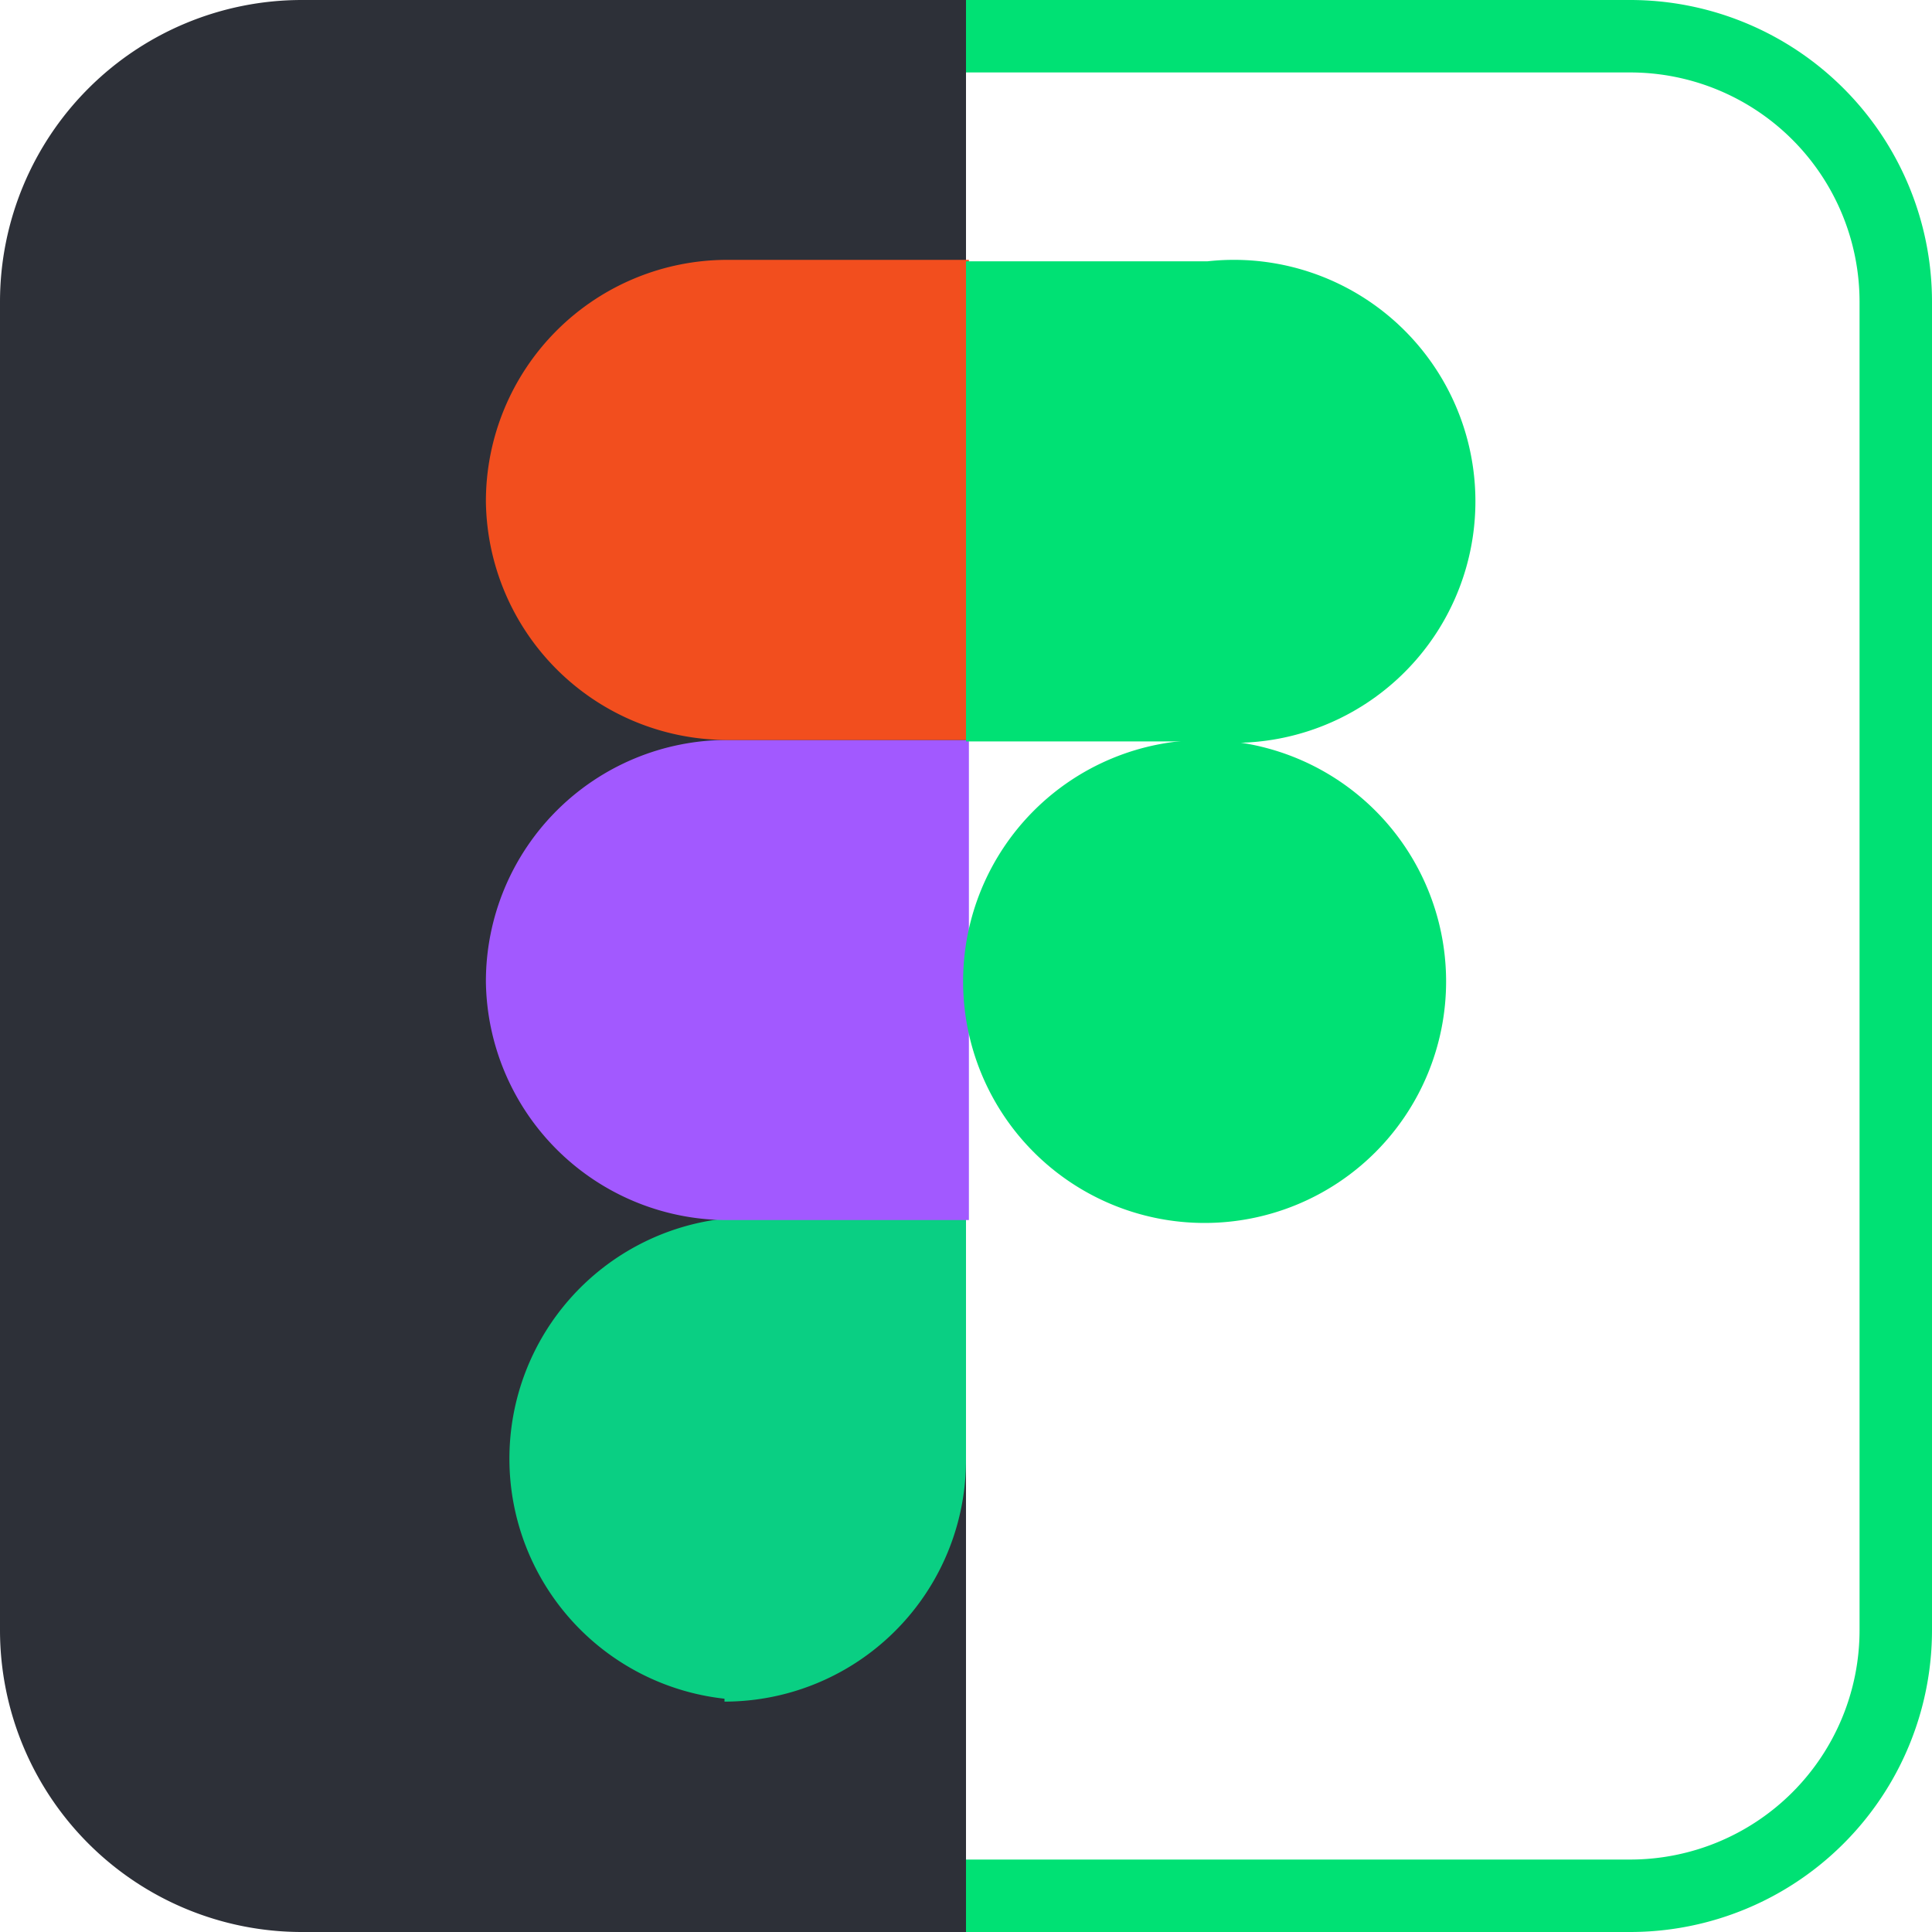 <svg id="_04-slide" data-name="04-slide" xmlns="http://www.w3.org/2000/svg" viewBox="0 0 40 40"><defs><style>.cls-1{fill:#00e174;}.cls-2{fill:#2d3038;}.cls-3{fill:#0acf83;}.cls-4{fill:#a259ff;}.cls-5{fill:#f24e1e;}</style></defs><path class="cls-1" d="M33.75,1.5A4.75,4.75,0,0,1,38.5,6.25v27.5a4.75,4.75,0,0,1-4.75,4.75H11.49V1.5H33.75m0-1.5H10V40H33.75A6.25,6.25,0,0,0,40,33.75V6.25A6.25,6.25,0,0,0,33.75,0Z"/><path class="cls-2" d="M6.25,0A6.25,6.25,0,0,0,0,6.25v27.5A6.25,6.25,0,0,0,6.25,40H20V0Z"/><path id="path0_fill" data-name="path0 fill" class="cls-3" d="M15,35.23a5,5,0,0,0,5-5v-5H15a5,5,0,0,0,0,9.94Z"/><path id="path1_fill" data-name="path1 fill" class="cls-4" d="M10.06,20.32a5,5,0,0,1,5-5h5v9.94H15A5,5,0,0,1,10.06,20.32Z"/><path id="path1_fill-2" data-name="path1 fill" class="cls-5" d="M10.06,10.38a5,5,0,0,1,5-5h5v9.94H15A5,5,0,0,1,10.06,10.38Z"/><path id="path2_fill" data-name="path2 fill" class="cls-1" d="M20,5.41h5a5,5,0,1,1,0,9.94H20Z"/><path id="path3_fill" data-name="path3 fill" class="cls-1" d="M29.94,20.32a5,5,0,1,1-5-5A5,5,0,0,1,29.94,20.32Z"/></svg>